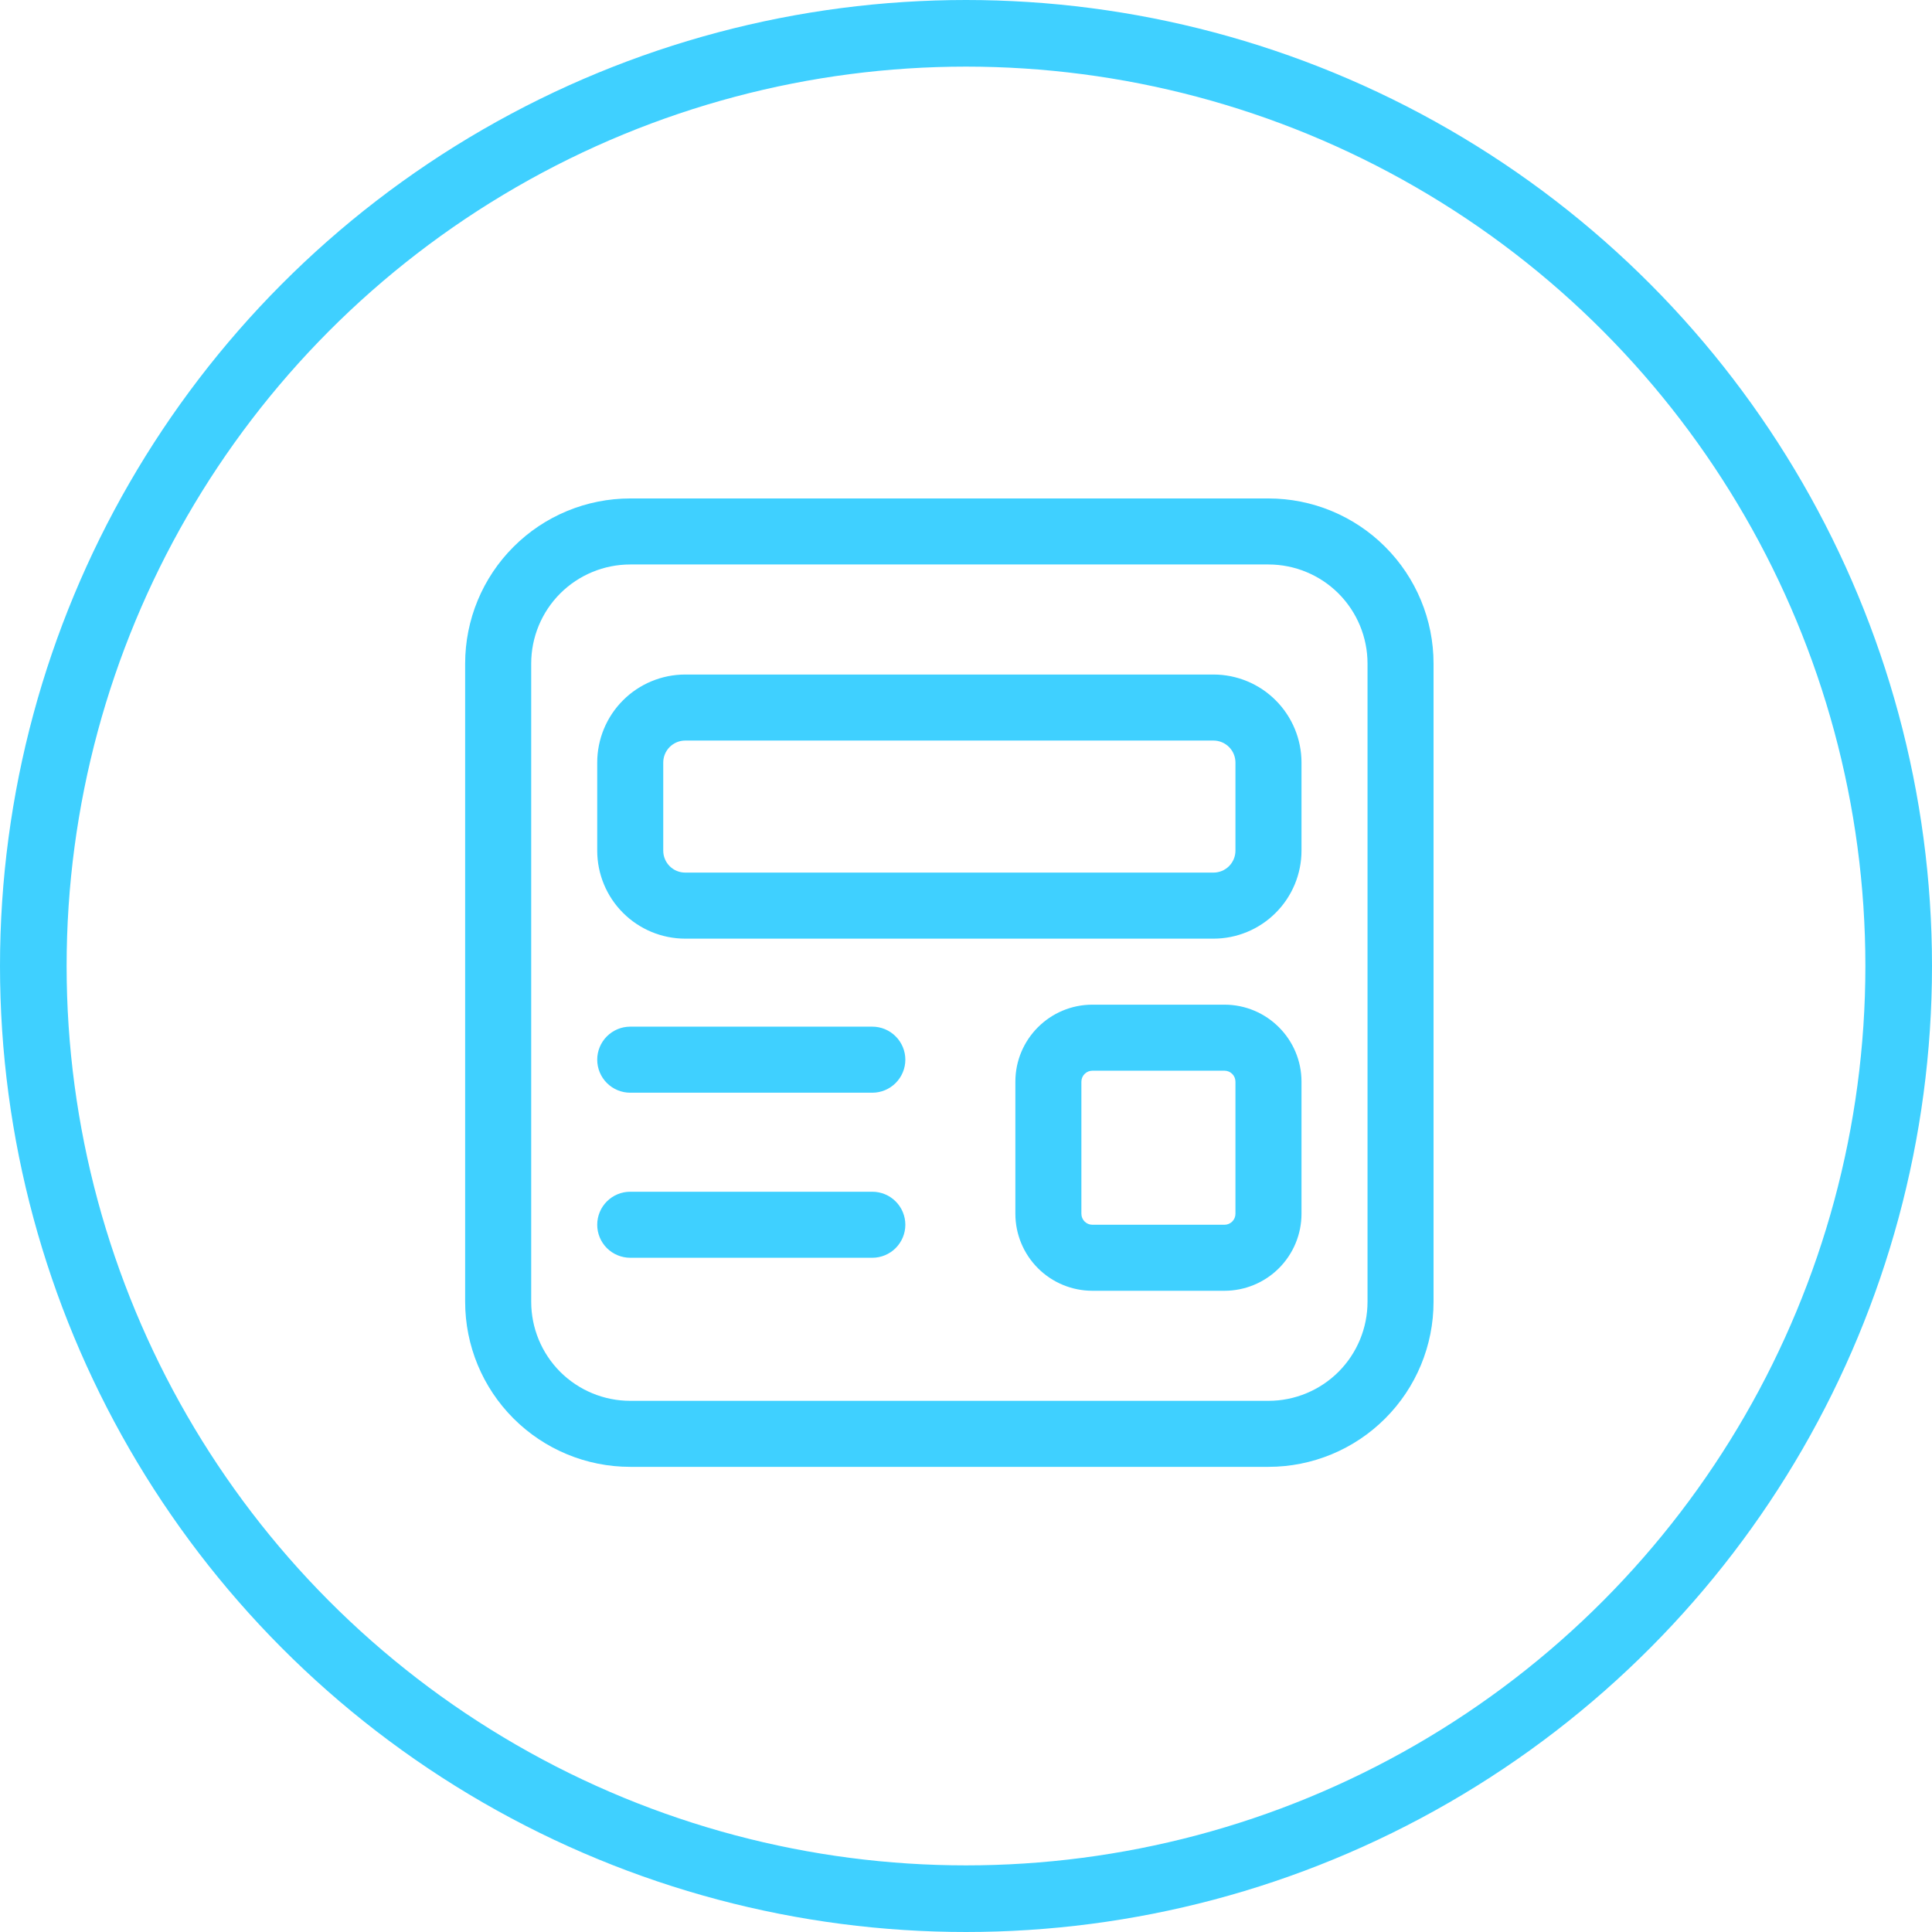 <svg width="58" height="58" viewBox="0 0 58 58" fill="none" xmlns="http://www.w3.org/2000/svg">
<circle cx="29" cy="29" r="28" stroke="#3FD0FF" stroke-width="2"/>
<path d="M18.92 14.964C17.605 14.964 16.345 15.486 15.416 16.416C14.486 17.345 13.964 18.605 13.964 19.92V39.08C13.964 40.395 14.486 41.655 15.416 42.584C16.345 43.514 17.605 44.036 18.92 44.036H38.08C39.395 44.036 40.655 43.514 41.584 42.584C42.514 41.655 43.036 40.395 43.036 39.08V19.92C43.036 18.605 42.514 17.345 41.584 16.416C40.655 15.486 39.395 14.964 38.08 14.964H18.92ZM15.947 19.92C15.947 19.131 16.26 18.375 16.817 17.817C17.375 17.26 18.131 16.946 18.92 16.946H38.08C38.869 16.946 39.625 17.26 40.183 17.817C40.74 18.375 41.054 19.131 41.054 19.92V39.08C41.054 39.869 40.74 40.625 40.183 41.183C39.625 41.74 38.869 42.054 38.08 42.054H18.92C18.131 42.054 17.375 41.74 16.817 41.183C16.26 40.625 15.947 39.869 15.947 39.08V19.92ZM17.929 22.893C17.929 22.192 18.207 21.52 18.703 21.024C19.198 20.528 19.871 20.25 20.572 20.25H36.429C37.13 20.25 37.802 20.528 38.297 21.024C38.793 21.52 39.072 22.192 39.072 22.893V25.536C39.072 26.237 38.793 26.909 38.297 27.404C37.802 27.9 37.13 28.179 36.429 28.179H20.572C19.871 28.179 19.198 27.9 18.703 27.404C18.207 26.909 17.929 26.237 17.929 25.536V22.893ZM20.572 22.232C20.396 22.232 20.228 22.302 20.104 22.426C19.98 22.55 19.911 22.718 19.911 22.893V25.536C19.911 25.711 19.98 25.879 20.104 26.003C20.228 26.127 20.396 26.196 20.572 26.196H36.429C36.604 26.196 36.772 26.127 36.896 26.003C37.02 25.879 37.089 25.711 37.089 25.536V22.893C37.089 22.718 37.02 22.55 36.896 22.426C36.772 22.302 36.604 22.232 36.429 22.232H20.572ZM17.929 31.812C17.929 31.55 18.033 31.298 18.219 31.112C18.405 30.926 18.657 30.821 18.92 30.821H26.188C26.45 30.821 26.703 30.926 26.888 31.112C27.074 31.298 27.179 31.55 27.179 31.812C27.179 32.075 27.074 32.327 26.888 32.513C26.703 32.699 26.45 32.804 26.188 32.804H18.92C18.657 32.804 18.405 32.699 18.219 32.513C18.033 32.327 17.929 32.075 17.929 31.812ZM18.92 35.777C18.657 35.777 18.405 35.881 18.219 36.067C18.033 36.253 17.929 36.505 17.929 36.768C17.929 37.031 18.033 37.283 18.219 37.469C18.405 37.654 18.657 37.759 18.92 37.759H26.188C26.45 37.759 26.703 37.654 26.888 37.469C27.074 37.283 27.179 37.031 27.179 36.768C27.179 36.505 27.074 36.253 26.888 36.067C26.703 35.881 26.45 35.777 26.188 35.777H18.92ZM30.482 32.473C30.482 31.197 31.518 30.161 32.795 30.161H36.759C38.035 30.161 39.072 31.197 39.072 32.473V36.438C39.072 37.051 38.828 37.639 38.394 38.073C37.961 38.506 37.372 38.75 36.759 38.75H32.795C32.181 38.75 31.593 38.506 31.16 38.073C30.726 37.639 30.482 37.051 30.482 36.438V32.473ZM32.795 32.143C32.707 32.143 32.623 32.178 32.561 32.24C32.499 32.302 32.464 32.386 32.464 32.473V36.438C32.464 36.62 32.612 36.768 32.795 36.768H36.759C36.847 36.768 36.931 36.733 36.993 36.671C37.055 36.609 37.089 36.525 37.089 36.438V32.473C37.089 32.386 37.055 32.302 36.993 32.24C36.931 32.178 36.847 32.143 36.759 32.143H32.795Z" fill="#3FD0FF"/>
</svg>
